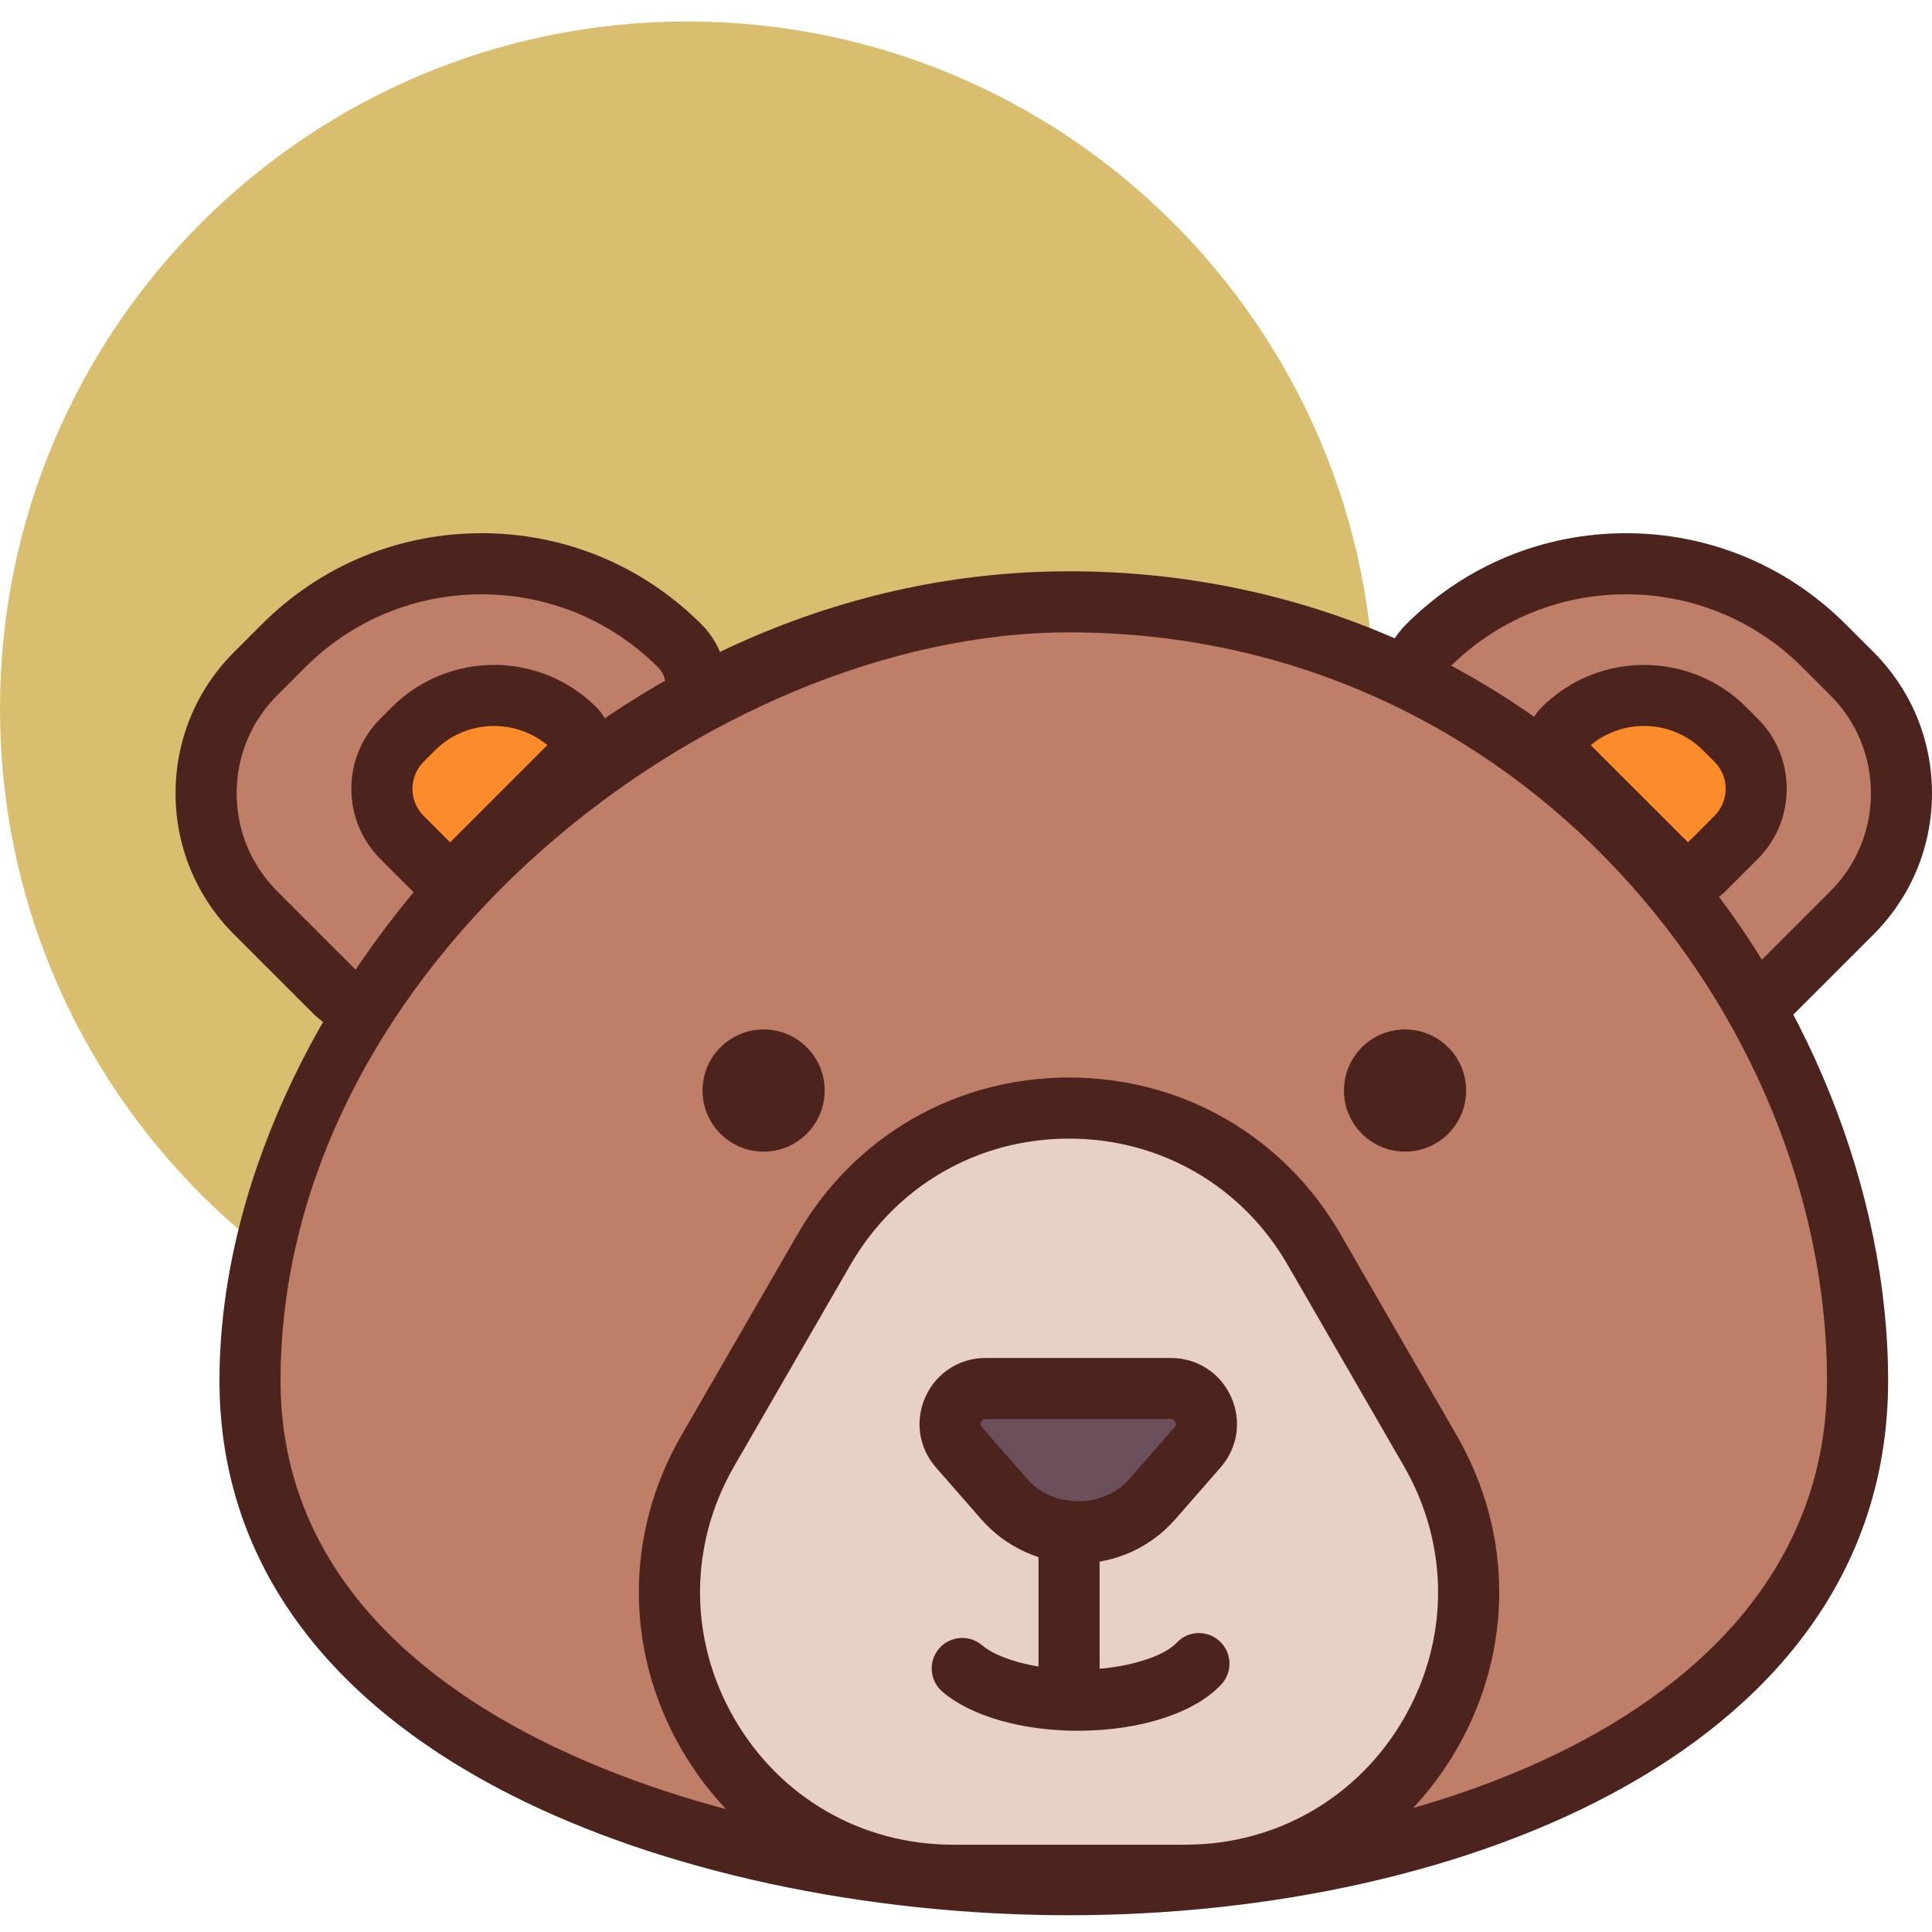 <svg height="431pt" viewBox="0 -4 431.802 431" width="431pt" xmlns="http://www.w3.org/2000/svg"><path d="m307.199 154c0 84.832-68.77 153.602-153.598 153.602-84.832 0-153.602-68.77-153.602-153.602 0-84.828 68.77-153.598 153.602-153.598 84.828 0 153.598 68.77 153.598 153.598zm0 0" fill="#d9be6f"/><path d="m378.723 217.184-59.609-59.609c-4.867-4.867-4.867-12.762 0-17.625 24.461-24.461 64.117-24.461 88.574 0l6.219 6.219c14.762 14.762 14.762 38.695 0 53.457l-17.559 17.559c-4.867 4.867-12.758 4.867-17.625 0zm0 0" fill="#bf7e68"/><path d="m387.535 227.648c-4.941 0-9.879-1.883-13.637-5.641l-59.613-59.613c-3.645-3.641-5.648-8.484-5.648-13.637 0-5.152 2.004-9.992 5.648-13.637 13.117-13.121 30.559-20.348 49.109-20.348 18.555 0 35.996 7.227 49.113 20.348l6.223 6.219c8.426 8.43 13.07 19.633 13.07 31.555 0 11.918-4.645 23.125-13.07 31.555l-17.559 17.559c-3.758 3.762-8.699 5.641-13.637 5.641zm-24.137-99.219c-14.902 0-28.918 5.805-39.457 16.344-1.062 1.066-1.652 2.48-1.652 3.984 0 1.508.59 2.926 1.652 3.988l59.609 59.609c2.199 2.191 5.77 2.195 7.969 0l17.559-17.555c5.852-5.852 9.074-13.633 9.074-21.906 0-8.273-3.227-16.047-9.074-21.898l-6.223-6.223c-10.539-10.539-24.551-16.344-39.457-16.344zm0 0" fill="#4c241d"/><path d="m373.68 189.93-24.262-24.266c-1.984-1.984-1.984-5.195 0-7.176 9.953-9.957 26.098-9.957 36.055 0l2.531 2.531c6.008 6.012 6.008 15.754 0 21.762l-7.148 7.148c-1.98 1.98-5.195 1.98-7.176 0zm0 0" fill="#fc8c29"/><path d="m377.266 198.234c-3.043 0-6.09-1.16-8.414-3.48l-24.266-24.262c-4.633-4.641-4.633-12.191-.004-16.828 12.609-12.605 33.113-12.609 45.715-.004l2.531 2.535c4.195 4.191 6.508 9.77 6.508 15.707 0 5.934-2.312 11.508-6.508 15.703l-7.148 7.148c-2.316 2.32-5.363 3.48-8.414 3.48zm1.242-13.133h.07zm-22.973-22.965 21.73 21.723 5.91-5.906c1.617-1.617 2.508-3.766 2.508-6.051 0-2.289-.891-4.438-2.508-6.051l-2.531-2.539c-6.859-6.859-17.781-7.262-25.109-1.176zm0 0" fill="#4c241d"/><path d="m92.32 217.184 59.605-59.609c4.867-4.867 4.867-12.762 0-17.625-24.457-24.461-64.113-24.461-88.57 0l-6.219 6.219c-14.762 14.762-14.762 38.695 0 53.457l17.555 17.559c4.867 4.867 12.762 4.867 17.629 0zm0 0" fill="#bf7e68"/><path d="m83.504 227.648c-4.938 0-9.875-1.883-13.637-5.641l-17.555-17.559c-8.43-8.43-13.074-19.637-13.074-31.555 0-11.922 4.645-23.129 13.074-31.555l6.219-6.219c13.117-13.121 30.559-20.348 49.113-20.348 18.551 0 35.992 7.227 49.109 20.348 3.645 3.645 5.652 8.484 5.652 13.637 0 5.152-2.008 9.996-5.652 13.637l-59.609 59.613c-3.762 3.762-8.703 5.641-13.641 5.641zm24.141-99.219c-14.906 0-28.922 5.805-39.461 16.344l-6.223 6.223c-5.848 5.852-9.07 13.625-9.07 21.898 0 8.273 3.223 16.055 9.07 21.906l17.559 17.555c2.203 2.195 5.773 2.191 7.969 0l59.609-59.609c1.066-1.062 1.652-2.48 1.652-3.988 0-1.504-.586-2.918-1.652-3.984-10.535-10.539-24.551-16.344-39.453-16.344zm0 0" fill="#4c241d"/><path d="m415.16 304.188c0 80.062-95.168 112.641-176.227 112.641s-183.055-32.578-183.055-112.641 80.656-174.078 183.055-174.078c109.227 0 176.227 94.016 176.227 174.078zm0 0" fill="#bf7e68"/><path d="m238.934 423.656c-45.723 0-91.293-9.859-125.023-27.043-42.434-21.617-64.859-53.574-64.859-92.426 0-83.66 82.945-180.906 189.883-180.906 51.824 0 99.461 21.043 134.129 59.258 30.637 33.766 48.93 79.242 48.93 121.648 0 82.082-94.891 119.469-183.059 119.469zm0-286.723c-79.824 0-176.23 74.609-176.23 167.254 0 77.633 105.391 105.812 176.23 105.812 81.59 0 169.402-33.113 169.402-105.812 0-80.773-68.07-167.254-169.402-167.254zm0 0" fill="#4c241d"/><path d="m104.188 189.93 24.266-24.266c1.98-1.984 1.98-5.195 0-7.176-9.957-9.957-26.102-9.957-36.055 0l-2.535 2.531c-6.008 6.012-6.008 15.754 0 21.762l7.148 7.148c1.98 1.98 5.195 1.98 7.176 0zm0 0" fill="#fc8c29"/><path d="m100.598 198.234c-3.047 0-6.094-1.16-8.414-3.48l-7.148-7.148c-4.195-4.195-6.508-9.773-6.508-15.703 0-5.938 2.312-11.516 6.508-15.711l2.531-2.531c12.598-12.602 33.105-12.609 45.711 0 4.633 4.641 4.633 12.191.004 16.828l-24.27 24.266c-2.316 2.32-5.363 3.48-8.414 3.48zm9.828-40.379c-4.781 0-9.562 1.82-13.203 5.457l-2.531 2.535c-1.617 1.617-2.508 3.766-2.508 6.055 0 2.285.891 4.434 2.508 6.051l5.91 5.906 21.73-21.723c-3.441-2.855-7.676-4.281-11.906-4.281zm0 0" fill="#4c241d"/><path d="m184.16 274.875-25.965 44.973c-24.344 42.164 6.086 94.871 54.773 94.871h51.93c48.688 0 79.117-52.707 54.773-94.871l-25.965-44.973c-24.344-42.164-85.203-42.164-109.547 0zm0 0" fill="#e7d1c4"/><g fill="#4c241d"><path d="m264.898 421.543h-51.93c-25.332 0-48.023-13.098-60.691-35.035-12.66-21.938-12.66-48.137 0-70.074l25.969-44.973c12.668-21.941 35.352-35.035 60.688-35.035 25.332 0 48.02 13.094 60.688 35.035l25.965 44.973c12.664 21.938 12.664 48.133 0 70.074-12.664 21.938-35.355 35.035-60.688 35.035zm-25.965-171.465c-20.398 0-38.664 10.547-48.859 28.211l-25.969 44.973c-10.199 17.664-10.199 38.754 0 56.422 10.199 17.664 28.465 28.207 48.863 28.207h51.93c20.398 0 38.664-10.547 48.863-28.207 10.199-17.668 10.199-38.758 0-56.422l-25.969-44.973c-10.195-17.664-28.465-28.211-48.859-28.211zm-54.773 24.797h.066zm0 0"/><path d="m327.68 239.336c0 7.539-6.113 13.652-13.652 13.652-7.543 0-13.652-6.113-13.652-13.652 0-7.543 6.109-13.656 13.652-13.656 7.539 0 13.652 6.113 13.652 13.656zm0 0"/><path d="m184.32 239.336c0 7.539-6.113 13.652-13.652 13.652-7.543 0-13.656-6.113-13.656-13.652 0-7.543 6.113-13.656 13.656-13.656 7.539 0 13.652 6.113 13.652 13.656zm0 0"/><path d="m238.934 375.867c-3.77 0-6.828-3.055-6.828-6.828v-34.133c0-3.77 3.059-6.824 6.828-6.824 3.77 0 6.828 3.055 6.828 6.824v34.133c0 3.773-3.059 6.828-6.828 6.828zm0 0"/><path d="m240.945 382.422c-12.602 0-23.938-3.266-30.328-8.734-2.863-2.453-3.195-6.762-.746-9.625 2.445-2.859 6.758-3.199 9.625-.75 3.172 2.715 11.035 5.453 21.449 5.453 10.809 0 19.254-3.012 22.012-5.988 2.562-2.77 6.887-2.934 9.645-.363 2.766 2.559 2.93 6.879.367 9.645-5.918 6.395-18.188 10.363-32.023 10.363zm0 0"/></g><path d="m224.484 330.699-10.16-11.617c-4.484-5.129-.844-13.148 5.969-13.148h41.395c6.812 0 10.453 8.02 5.969 13.148l-10.16 11.617c-8.738 9.988-24.273 9.988-33.012 0zm0 0" fill="#6b4f5b"/><path d="m240.988 345.02c-8.293 0-16.18-3.586-21.645-9.828l-10.156-11.613c-3.867-4.418-4.754-10.477-2.332-15.82 2.43-5.34 7.574-8.652 13.438-8.652h41.395c5.863 0 11.012 3.312 13.438 8.652 2.422 5.344 1.527 11.406-2.332 15.82l-10.156 11.613c-5.461 6.242-13.348 9.828-21.648 9.828zm-20.695-32.262c-.191 0-.711 0-1.004.645-.297.652.047 1.039.176 1.188l10.156 11.613h.004c5.73 6.562 17 6.562 22.73 0l10.156-11.613c.129-.148.469-.535.18-1.188-.293-.645-.812-.645-1.004-.645zm0 0" fill="#4c241d"/></svg>